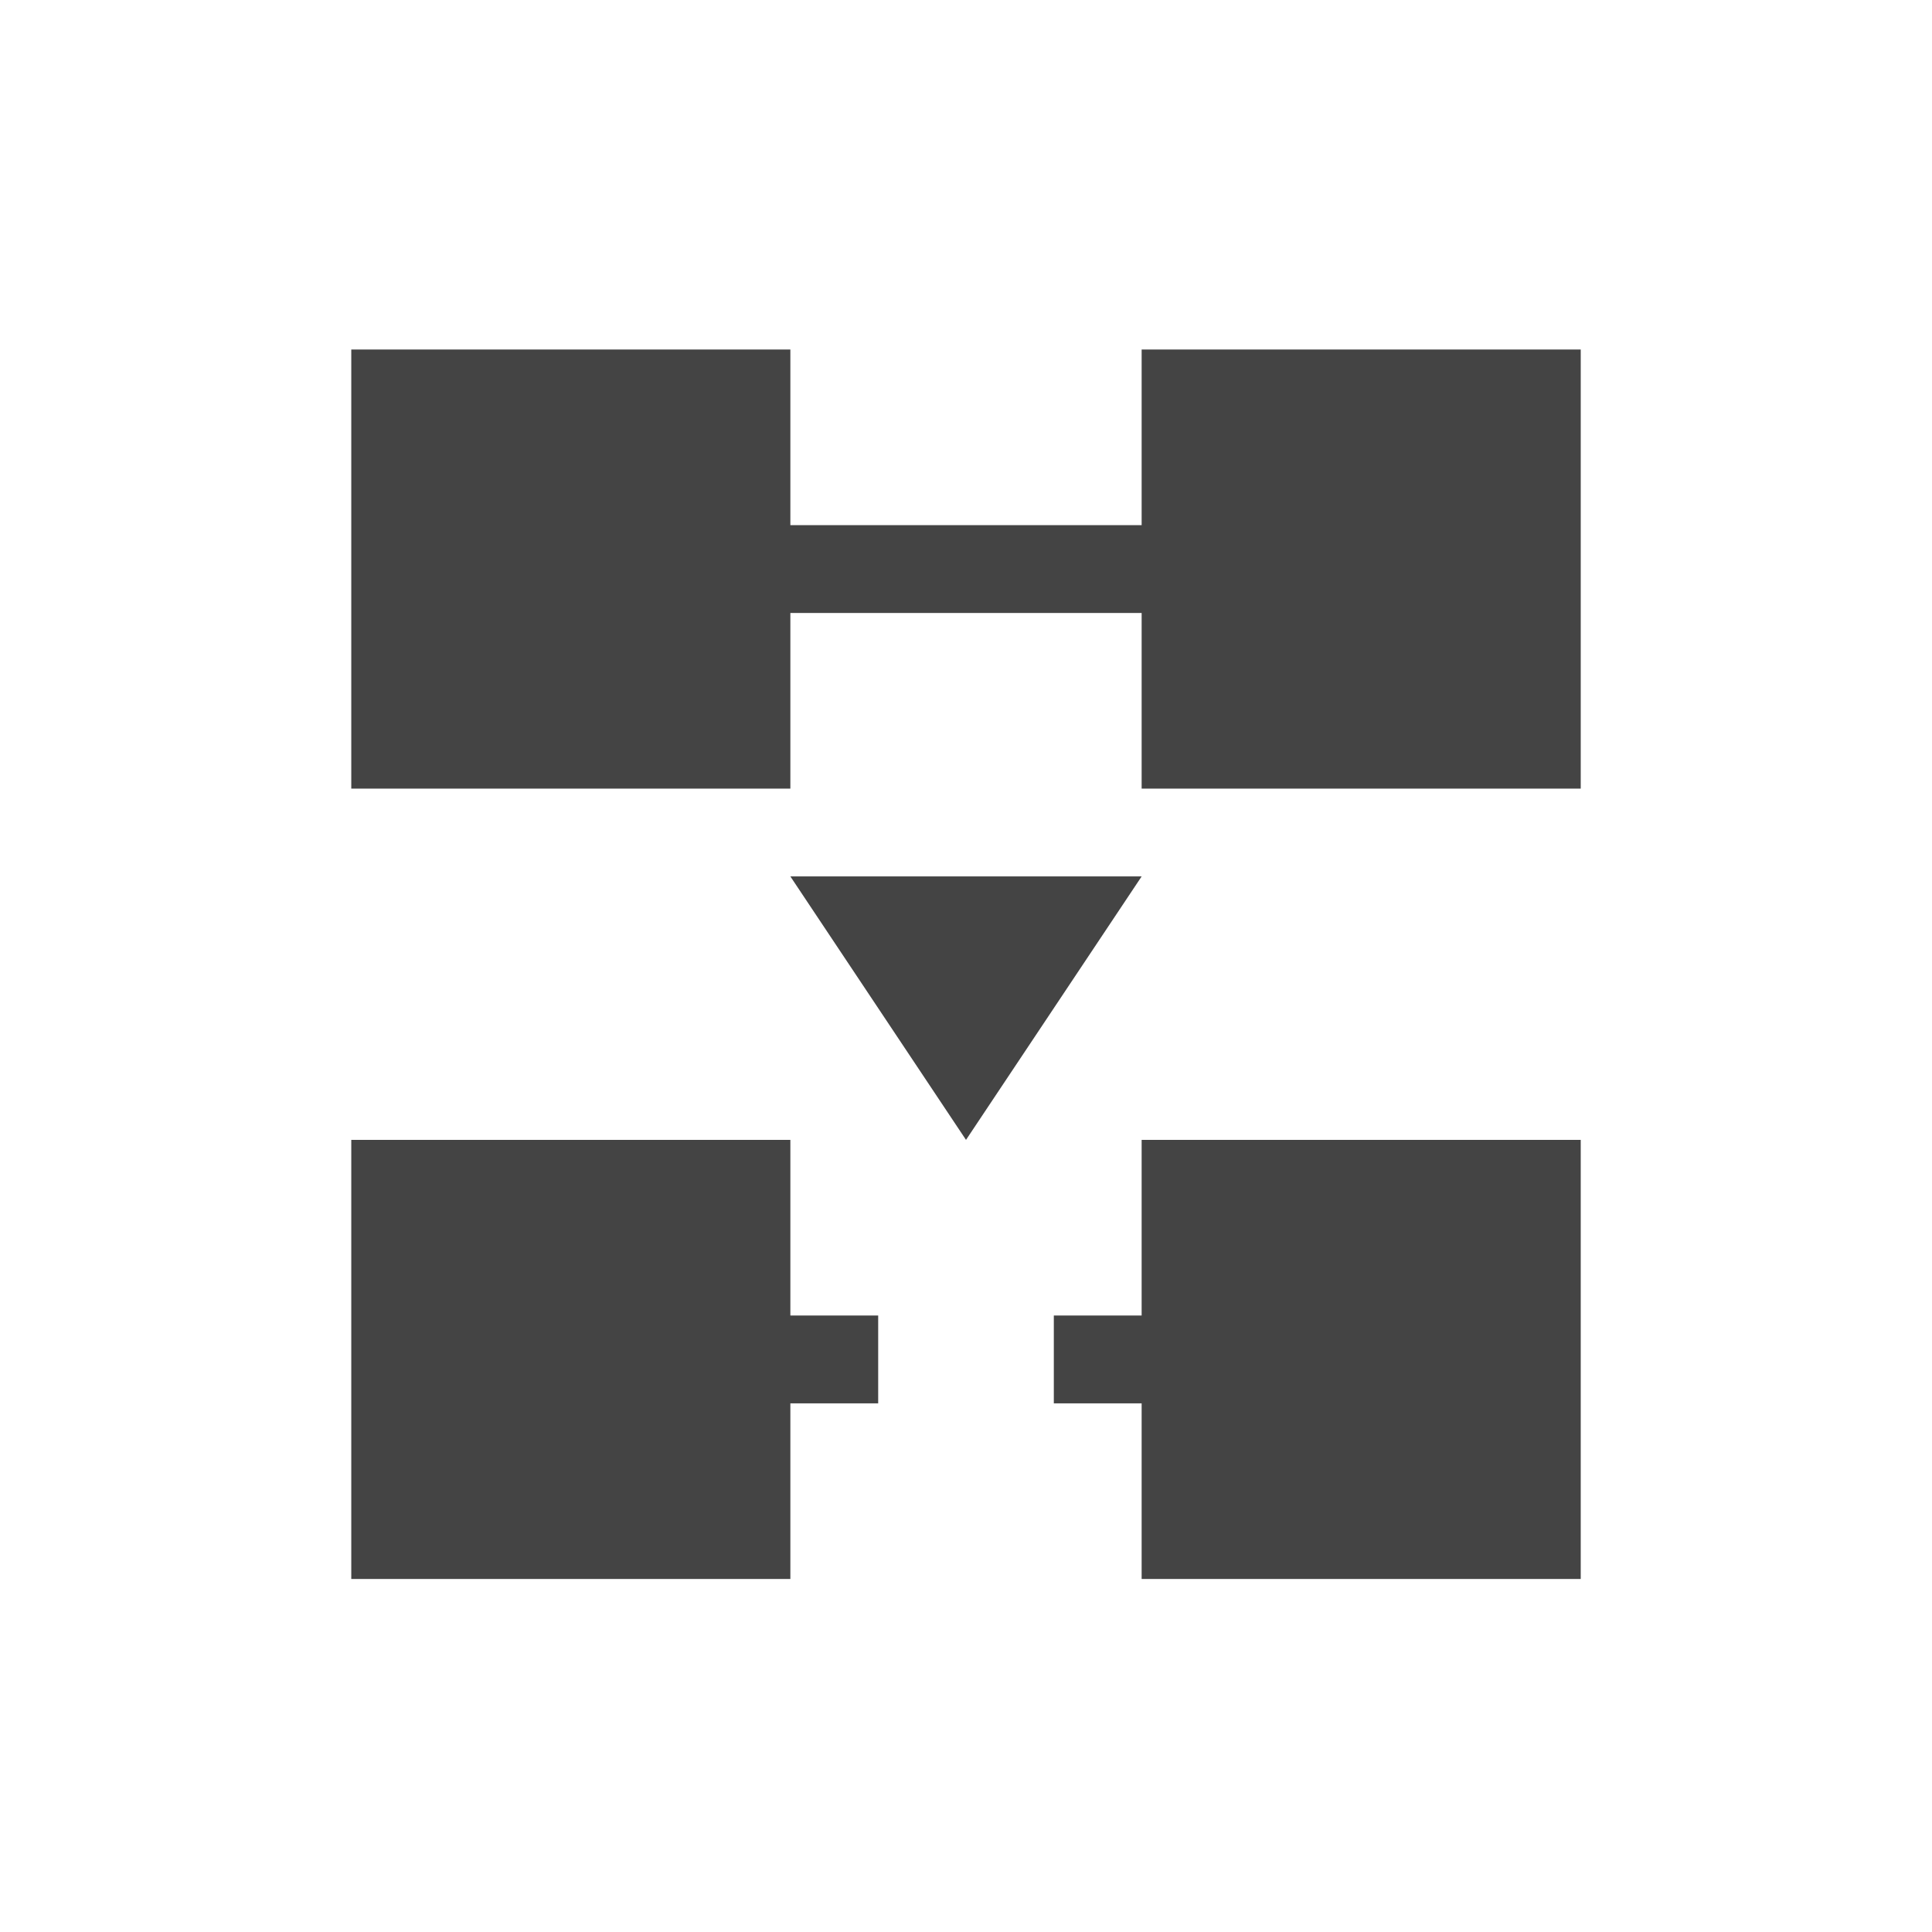 <svg height="22" viewBox="0 0 22 22" width="22" xmlns="http://www.w3.org/2000/svg">
  <path d="m1 .98v5h5v-2h4v2h5v-5h-5v2h-4v-2zm5 6 2 3 2-3zm-5 3v5h5v-2h1v-1h-1v-2zm9 0v2h-1v1h1v2h5v-5z" fill="#444" transform="translate(3 3)"/>
</svg>
